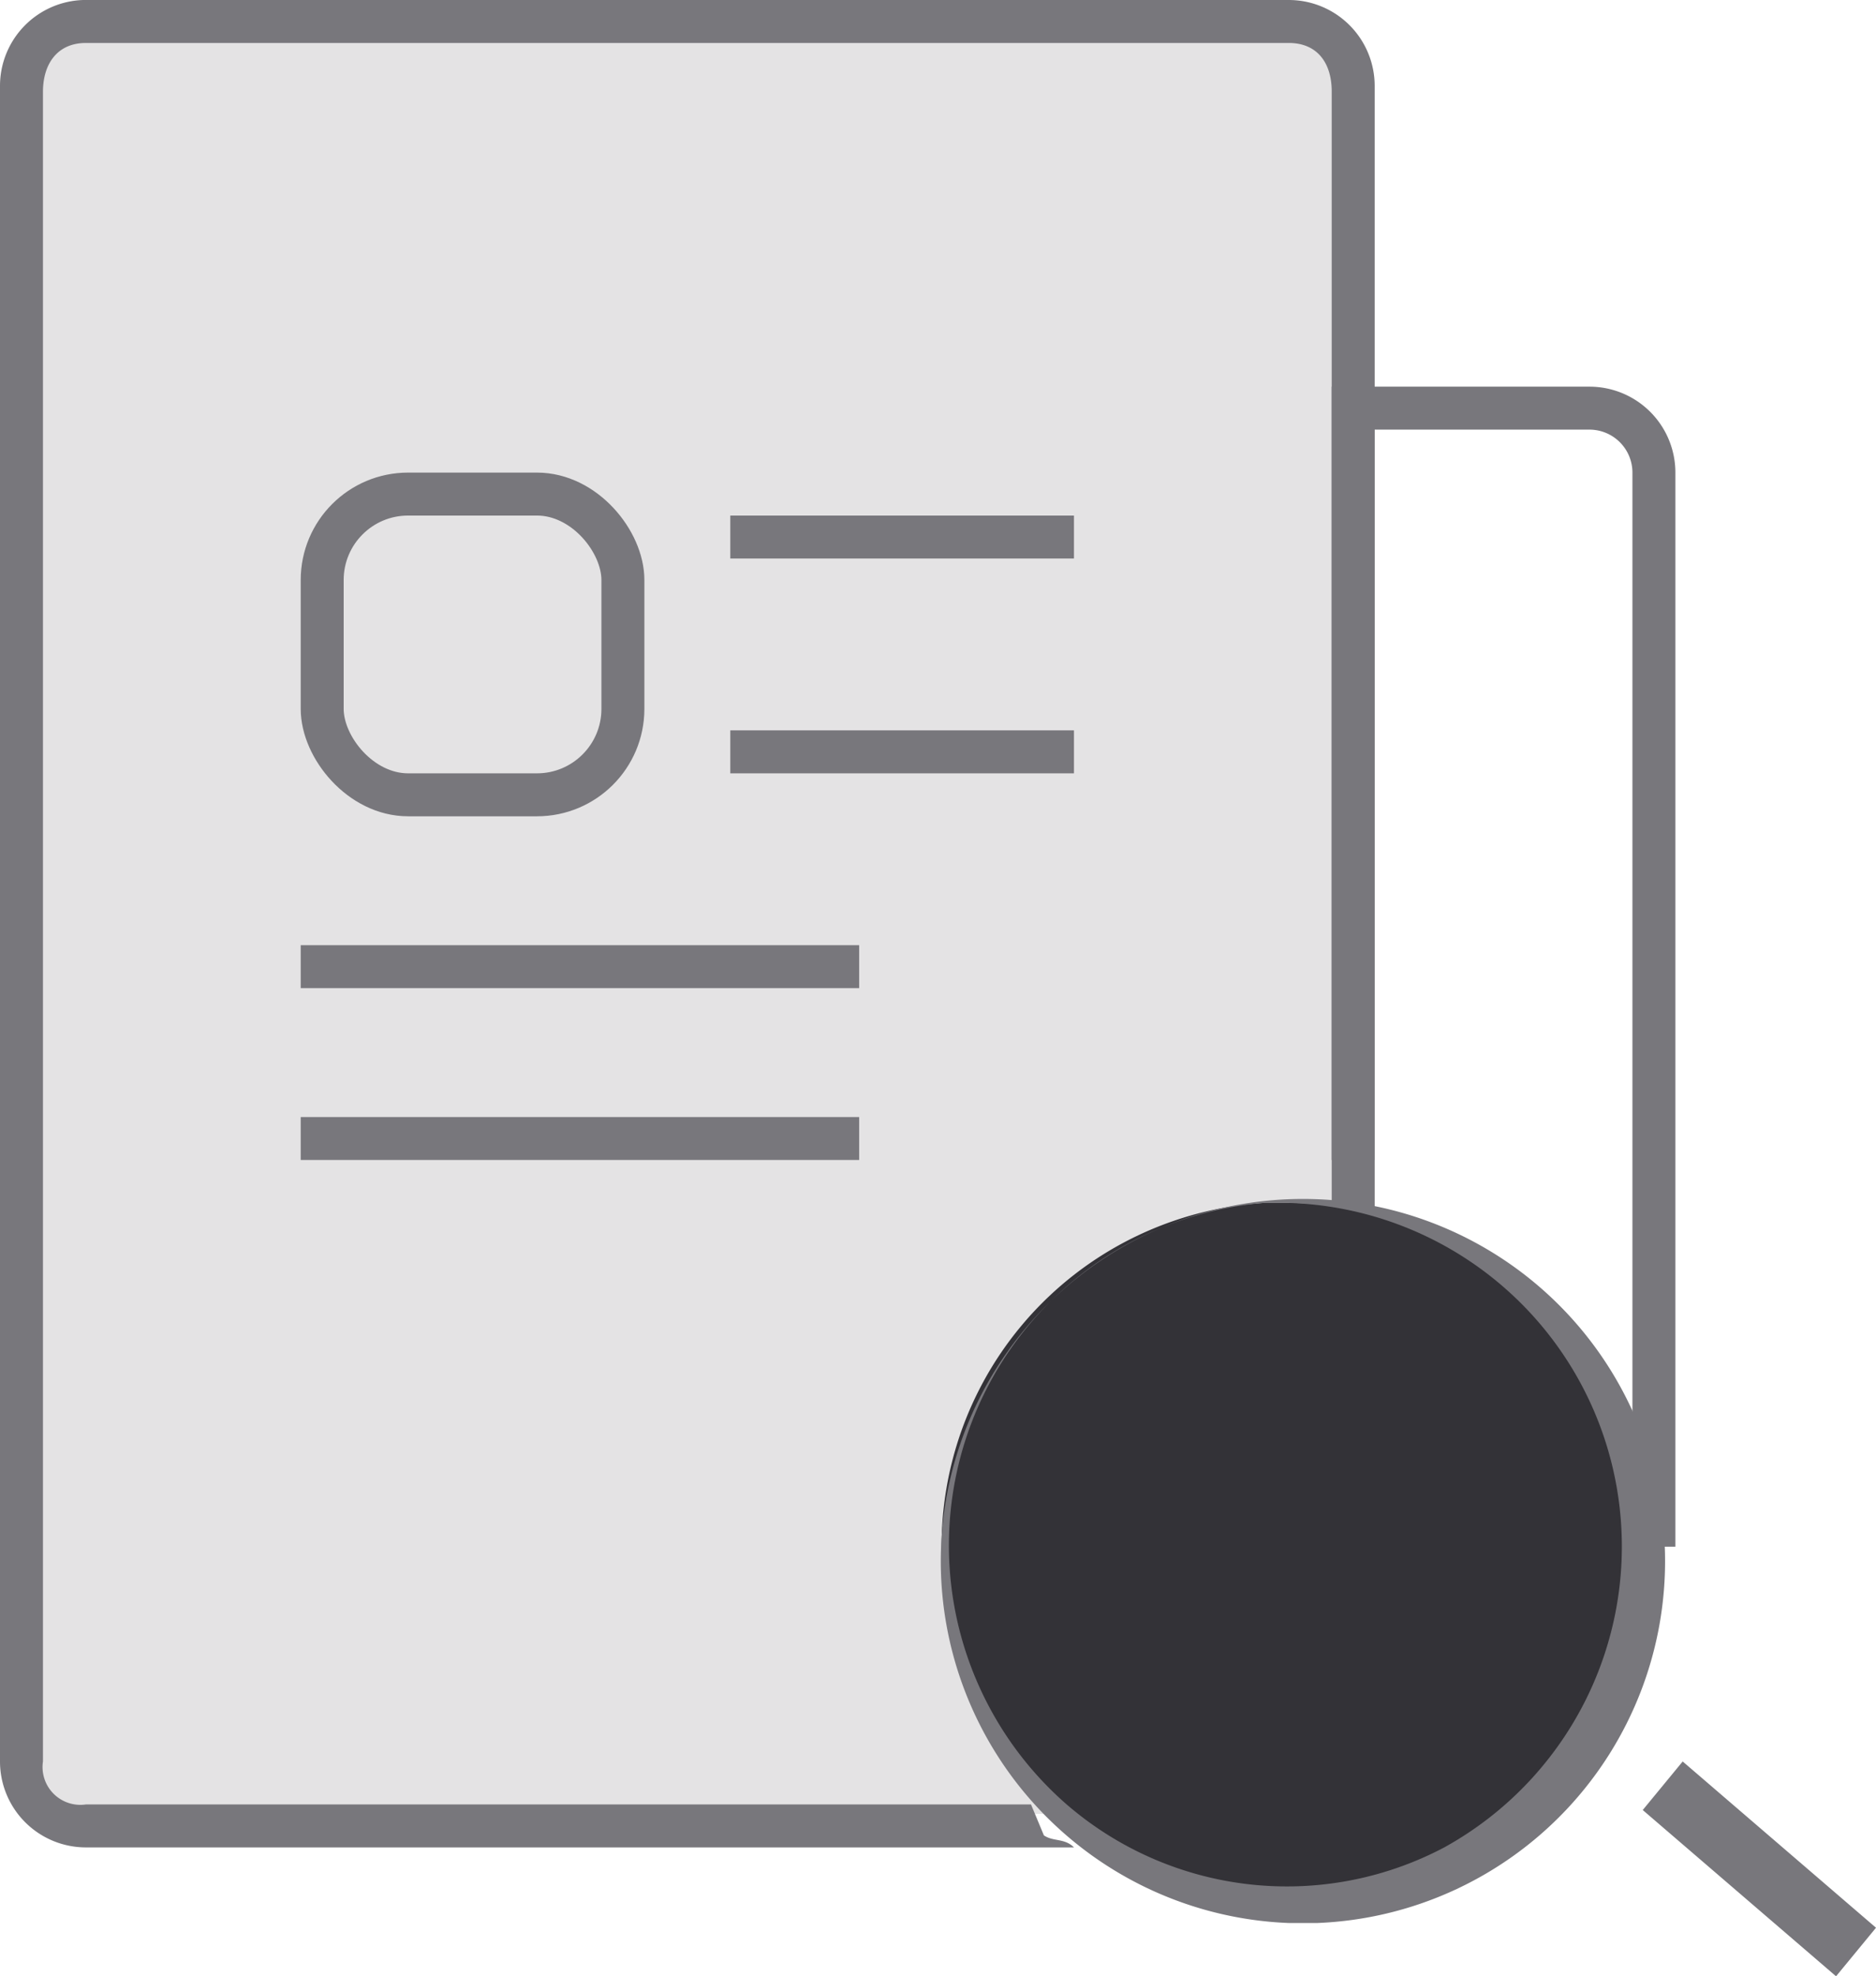 <svg id="图层_1" data-name="图层 1" xmlns="http://www.w3.org/2000/svg" viewBox="0 0 43.67 46"><defs><style>.cls-1,.cls-2{fill:#78777c;}.cls-1{opacity:0.2;}.cls-3{fill:none;stroke:#78777c;}.cls-4{fill:#333237;}</style></defs><title>NoResources</title><g id="_19_05_05-优化" data-name="19/05/05-优化"><g id="无搜索结果"><g id="NoResources"><path id="Fill-3" class="cls-1" d="M22,.75H1.57A1.17,1.17,0,0,0,.39,1.93L.81,41.17A1.17,1.17,0,0,0,2,42.35l28.82-.17A1.17,1.17,0,0,0,32,41L31.57,1.83A1.23,1.23,0,0,0,30.39.58Z" transform="translate(0)"/><path id="Fill-5" class="cls-2" d="M24,42H2a.88.88,0,0,1-1-1V2.14C1,1.48,1.34,1,2,1H30c.66,0,1,.46,1,1.13V27a4.3,4.3,0,0,1,1,0V2a2,2,0,0,0-2-2H1.94A2,2,0,0,0,0,2V41a2,2,0,0,0,2,2H25c-.22-.22-.48-.13-.7-.28Z" transform="translate(0)"/><path id="Rectangle" class="cls-3" d="M31.5,9.5v26h7V11A1.5,1.5,0,0,0,37,9.5Z" transform="translate(0)"/><path id="Fill-10" class="cls-4" d="M30,28h-.59A8,8,0,0,0,27.47,43.6a8,8,0,0,0,7.68-13.66A7.72,7.72,0,0,0,30,28Z" transform="translate(0)"/><path id="Fill-12" class="cls-2" d="M38.24,42.13,39.17,41l4.5,3.87L42.74,46ZM30,28h-.59a8,8,0,0,0-4.58,14,7.84,7.84,0,0,0,8.79,1A8,8,0,0,0,30,28Zm0,16.76a8.43,8.43,0,1,1,.66,0ZM7,27H20V26H7Zm0-4H20V22H7Zm10-5h8V17H17Zm0-5h8V12H17Z" transform="translate(0)"/><rect id="Rectangle-4" class="cls-3" x="7.5" y="11.5" width="7" height="7" rx="2" ry="2"/></g></g></g></svg>